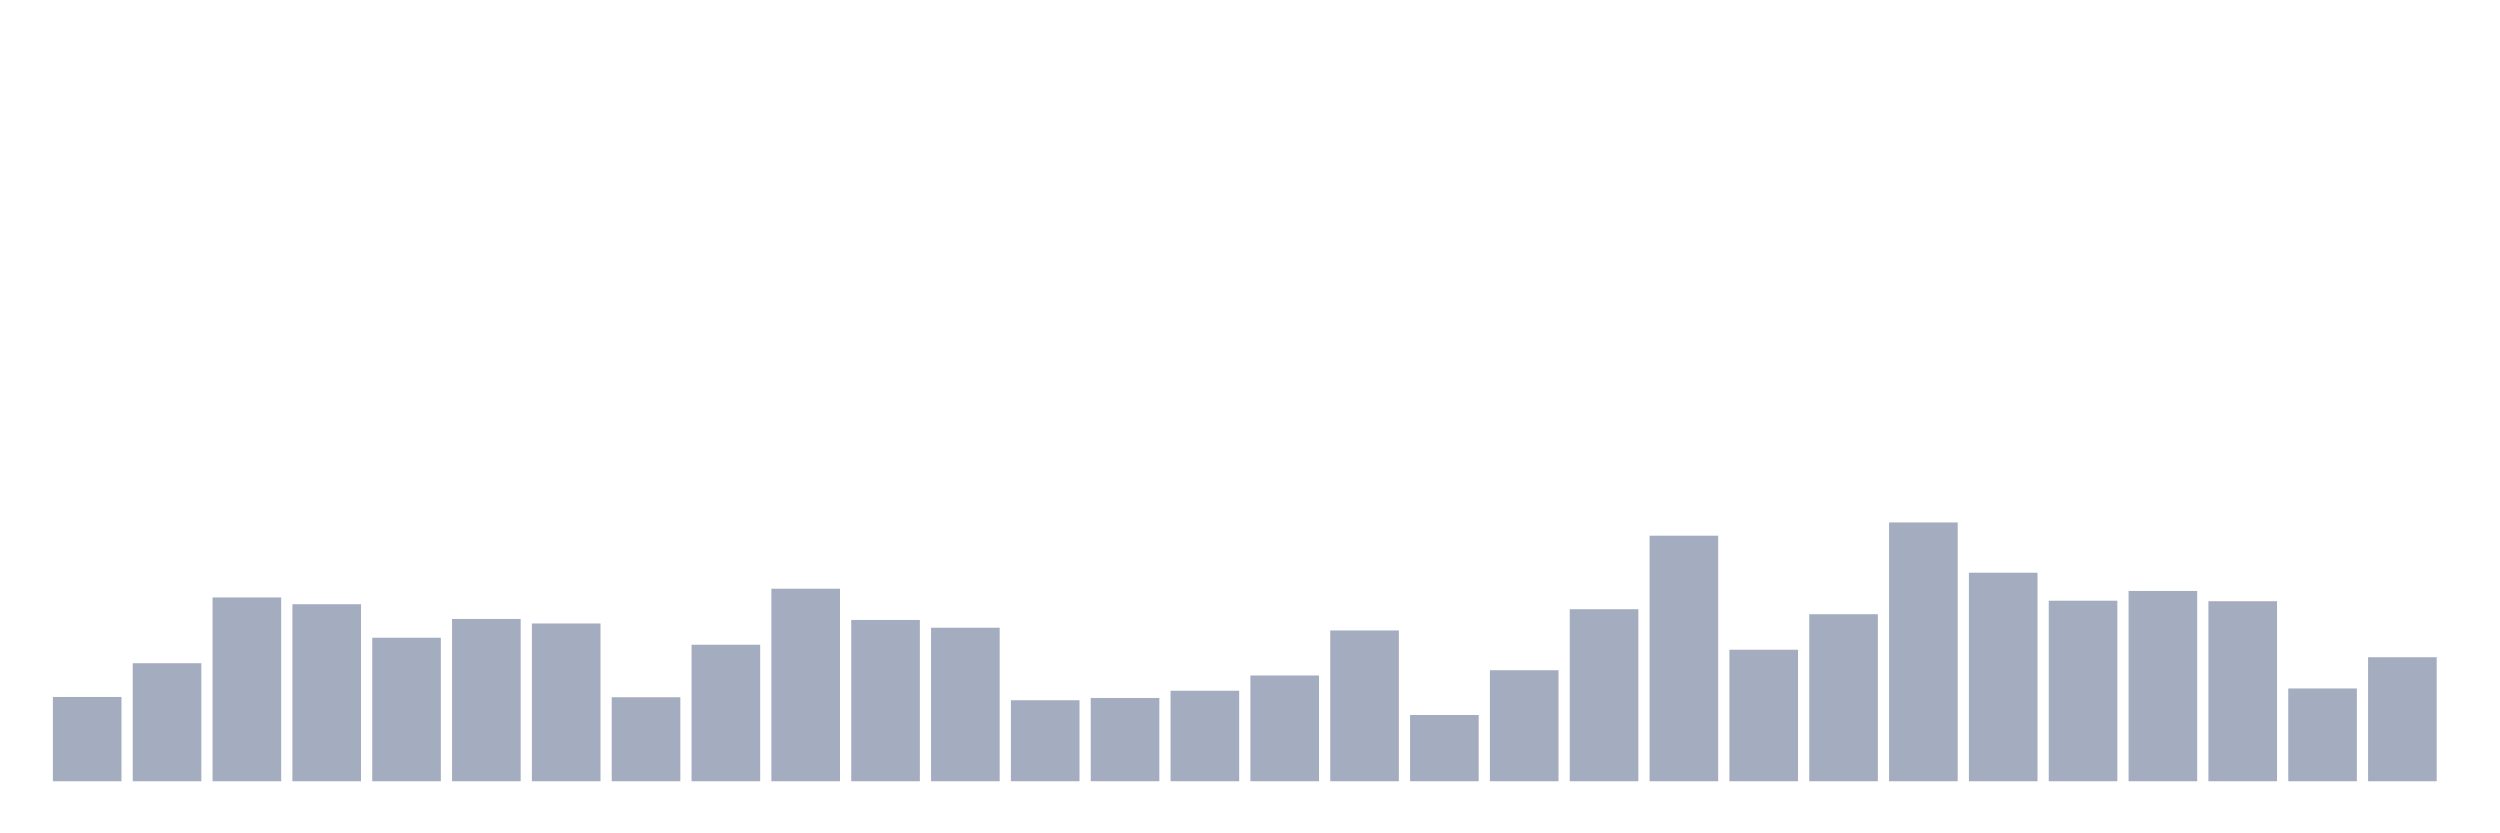<svg xmlns="http://www.w3.org/2000/svg" viewBox="0 0 480 160"><g transform="translate(10,10)"><rect class="bar" x="0.153" width="13.175" y="123.82" height="16.18" fill="rgb(164,173,192)"></rect><rect class="bar" x="15.482" width="13.175" y="117.339" height="22.661" fill="rgb(164,173,192)"></rect><rect class="bar" x="30.81" width="13.175" y="104.712" height="35.288" fill="rgb(164,173,192)"></rect><rect class="bar" x="46.138" width="13.175" y="106.008" height="33.992" fill="rgb(164,173,192)"></rect><rect class="bar" x="61.466" width="13.175" y="112.442" height="27.558" fill="rgb(164,173,192)"></rect><rect class="bar" x="76.794" width="13.175" y="108.841" height="31.159" fill="rgb(164,173,192)"></rect><rect class="bar" x="92.123" width="13.175" y="109.705" height="30.295" fill="rgb(164,173,192)"></rect><rect class="bar" x="107.451" width="13.175" y="123.868" height="16.132" fill="rgb(164,173,192)"></rect><rect class="bar" x="122.779" width="13.175" y="113.786" height="26.214" fill="rgb(164,173,192)"></rect><rect class="bar" x="138.107" width="13.175" y="103.032" height="36.968" fill="rgb(164,173,192)"></rect><rect class="bar" x="153.436" width="13.175" y="109.033" height="30.967" fill="rgb(164,173,192)"></rect><rect class="bar" x="168.764" width="13.175" y="110.521" height="29.479" fill="rgb(164,173,192)"></rect><rect class="bar" x="184.092" width="13.175" y="124.444" height="15.556" fill="rgb(164,173,192)"></rect><rect class="bar" x="199.42" width="13.175" y="124.012" height="15.988" fill="rgb(164,173,192)"></rect><rect class="bar" x="214.748" width="13.175" y="122.62" height="17.38" fill="rgb(164,173,192)"></rect><rect class="bar" x="230.077" width="13.175" y="119.691" height="20.309" fill="rgb(164,173,192)"></rect><rect class="bar" x="245.405" width="13.175" y="111.049" height="28.951" fill="rgb(164,173,192)"></rect><rect class="bar" x="260.733" width="13.175" y="127.277" height="12.723" fill="rgb(164,173,192)"></rect><rect class="bar" x="276.061" width="13.175" y="118.683" height="21.317" fill="rgb(164,173,192)"></rect><rect class="bar" x="291.39" width="13.175" y="106.968" height="33.032" fill="rgb(164,173,192)"></rect><rect class="bar" x="306.718" width="13.175" y="92.853" height="47.147" fill="rgb(164,173,192)"></rect><rect class="bar" x="322.046" width="13.175" y="114.746" height="25.254" fill="rgb(164,173,192)"></rect><rect class="bar" x="337.374" width="13.175" y="107.929" height="32.071" fill="rgb(164,173,192)"></rect><rect class="bar" x="352.702" width="13.175" y="90.309" height="49.691" fill="rgb(164,173,192)"></rect><rect class="bar" x="368.031" width="13.175" y="99.959" height="40.041" fill="rgb(164,173,192)"></rect><rect class="bar" x="383.359" width="13.175" y="105.336" height="34.664" fill="rgb(164,173,192)"></rect><rect class="bar" x="398.687" width="13.175" y="103.464" height="36.536" fill="rgb(164,173,192)"></rect><rect class="bar" x="414.015" width="13.175" y="105.432" height="34.568" fill="rgb(164,173,192)"></rect><rect class="bar" x="429.344" width="13.175" y="122.188" height="17.812" fill="rgb(164,173,192)"></rect><rect class="bar" x="444.672" width="13.175" y="116.187" height="23.813" fill="rgb(164,173,192)"></rect></g></svg>